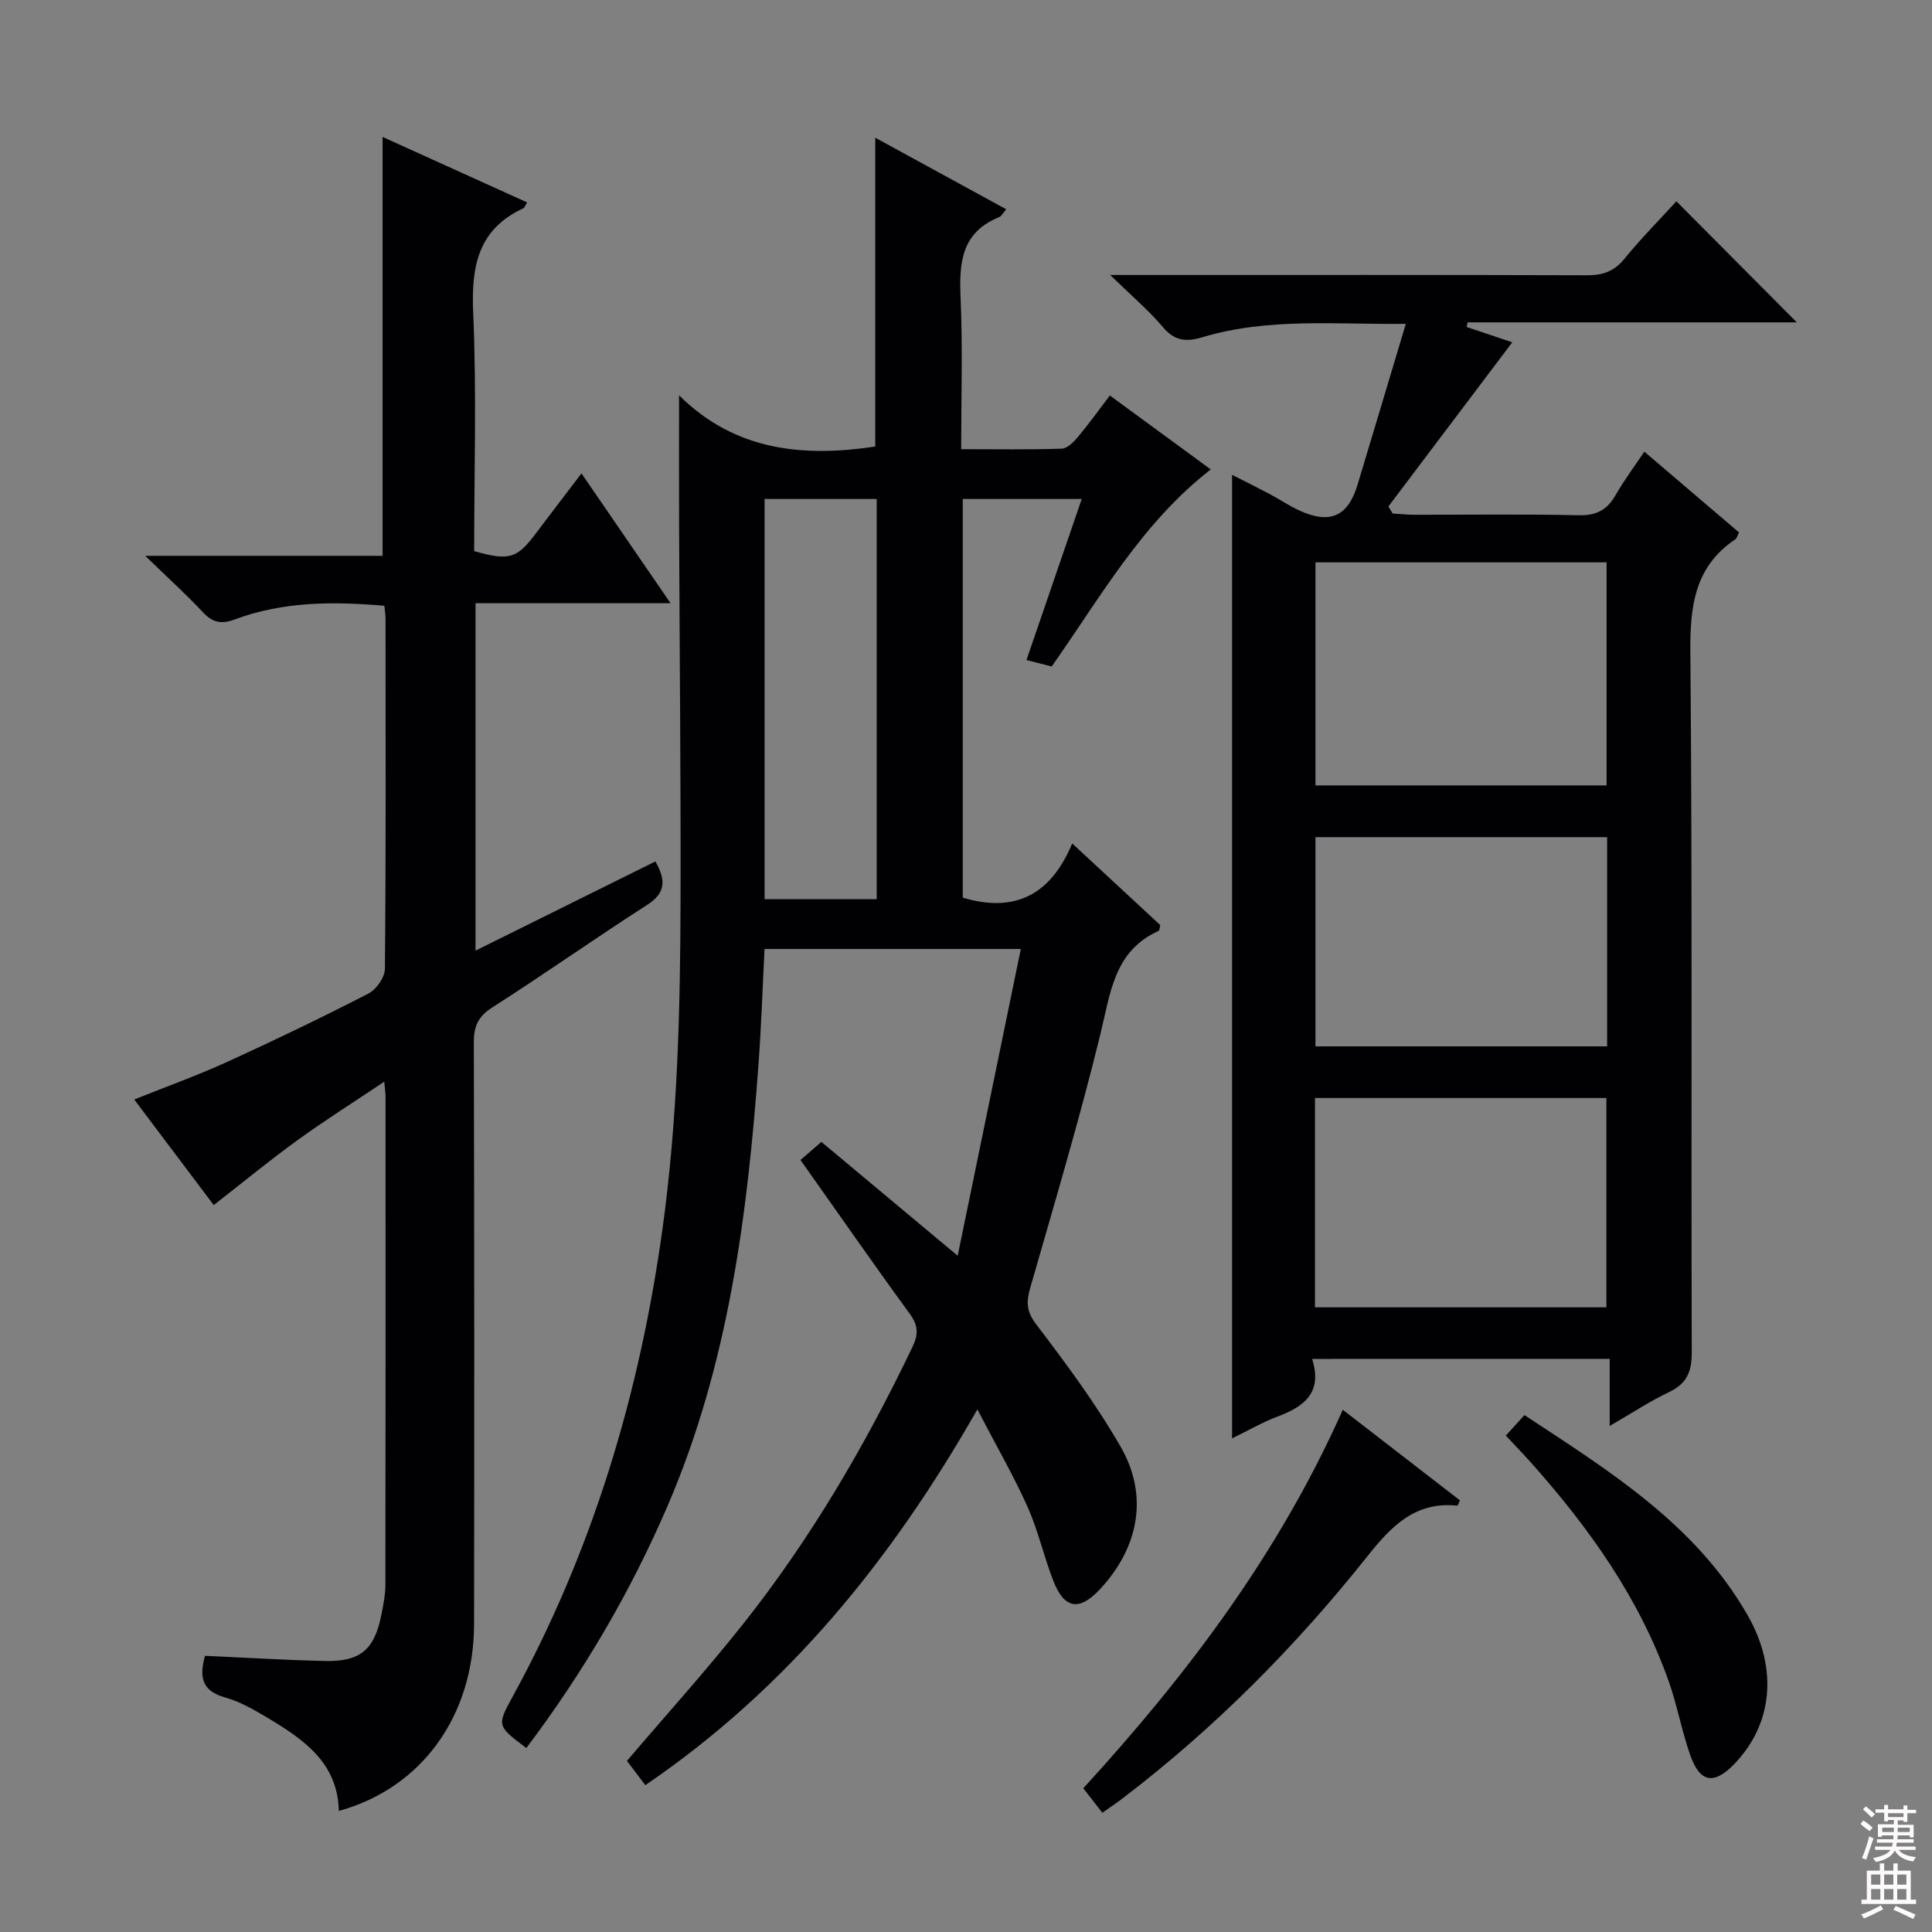 <svg enable-background="new 0 0 400 400" viewBox="0 0 400 400" xmlns="http://www.w3.org/2000/svg"><rect x="0" y="0" width="400" height="400" fill="#808080" stroke="none"/><g fill="#010103"><path d="m221.99 174.63c6.66 6.17 12.5 11.58 18.23 16.9-.15.6-.14 1.11-.32 1.19-9.23 4.15-9.97 12.77-12.04 21.23-4.32 17.71-9.55 35.19-14.57 52.72-.83 2.91-.8 4.83 1.25 7.53 6.23 8.18 12.41 16.51 17.52 25.41 5.79 10.11 3.7 20.8-4.31 29.41-4.23 4.55-7.34 4.15-9.61-1.58-2.01-5.08-3.18-10.52-5.41-15.49-2.9-6.48-6.48-12.65-10.38-20.15-17.85 31.35-39.38 57.77-68.74 77.8-1.43-1.89-2.69-3.55-3.81-5.03 8.21-9.63 16.45-18.75 24.08-28.37 14-17.67 25.32-37.03 35.05-57.36 1.22-2.55 1.2-4.38-.53-6.77-7.55-10.35-14.86-20.87-22.67-31.91 1.31-1.13 2.63-2.28 4.33-3.74 9.08 7.58 18.09 15.1 28.22 23.57 4.46-21.71 8.72-42.39 13.07-63.52-18.08 0-35.33 0-53.06 0-.41 8.03-.67 15.96-1.25 23.86-2.28 31.24-6.24 62.15-18.76 91.3-7.72 17.97-17.54 34.67-29.31 50.28-6.05-4.56-6.14-4.61-2.84-10.63 16.56-30.22 26.26-62.55 31-96.63 3.18-22.83 3.72-45.73 3.77-68.67.06-25.66-.2-51.32-.3-76.98-.03-8.62-.01-17.25-.01-27.16 11.61 11.54 25.71 12.85 40.62 10.61 0-20.92 0-41.98 0-63.94 9.1 4.97 18 9.84 27.12 14.82-.64.72-.97 1.43-1.5 1.64-7.79 3.15-8.27 9.45-7.95 16.69.45 10.27.12 20.57.12 31.34 7.25 0 14.04.12 20.82-.11 1.17-.04 2.49-1.4 3.38-2.45 2.22-2.65 4.24-5.48 6.58-8.56 7.08 5.19 13.89 10.17 20.9 15.31-14.28 11.08-22.81 26.43-32.94 40.8-1.58-.4-3.14-.8-5.22-1.34 3.83-11.17 7.58-22.08 11.44-33.34-8.44 0-16.37 0-24.63 0v82.54c10.73 3.21 18.19-.51 22.66-11.22zm-63.69-71.32v82.86h23.21c0-27.82 0-55.22 0-82.86-7.74 0-15.18 0-23.21 0z"/><path d="m271.66 281.35c2.24 7.11-1.77 9.91-7.23 11.96-3.06 1.15-5.92 2.83-9.34 4.49 0-66.7 0-132.75 0-199.49 2.85 1.45 5.33 2.68 7.77 3.97 2.06 1.09 4 2.42 6.11 3.39 6.36 2.94 10.1 1.28 12.09-5.29 3.3-10.94 6.57-21.89 10-33.33-14.44.17-28.43-1.33-42.07 2.76-3.35 1.01-5.77.83-8.21-2.07-2.96-3.5-6.51-6.5-10.93-10.81h6.78c30.66 0 61.32-.04 91.97.06 3.26.01 5.58-.8 7.7-3.39 3.46-4.24 7.33-8.15 10.78-11.92 8.38 8.42 16.66 16.75 24.93 25.06-22.4 0-45.28 0-68.16 0-.07.32-.13.64-.2.96 3.42 1.15 6.84 2.3 9.45 3.17-8.45 11.2-17.04 22.59-25.64 33.98.29.49.58.98.87 1.47 1.51.09 3.02.25 4.54.25 11.33.02 22.66-.15 33.99.11 3.65.08 5.87-1.1 7.62-4.16 1.72-3.01 3.81-5.8 5.96-9.01 6.7 5.71 13.13 11.2 19.6 16.72-.32.61-.42 1.19-.76 1.42-8.45 5.7-9.39 13.85-9.31 23.4.43 48.32.15 96.64.29 144.96.01 3.99-1.02 6.45-4.69 8.2-4.03 1.92-7.78 4.41-12.3 7.02 0-4.87 0-9.21 0-13.89-20.59.01-40.65.01-61.61.01zm.69-164.92v46.18h60.28c0-15.62 0-30.85 0-46.18-20.27 0-40.17 0-60.28 0zm0 56.89v43.32h60.39c0-14.6 0-28.84 0-43.32-20.16 0-40.05 0-60.39 0zm-.1 97.35h60.34c0-14.69 0-29.04 0-43.34-20.3 0-40.2 0-60.34 0z"/><path d="m42.44 342.82c8.28.37 16.54.88 24.8 1.07 7.33.17 10.25-2.31 11.69-9.43.42-2.11.86-4.26.86-6.4.05-33.65.04-67.3.03-100.96 0-.66-.1-1.32-.26-3.15-6.34 4.25-12.28 7.99-17.95 12.1-5.78 4.18-11.3 8.73-17.36 13.45-5.28-7.01-10.73-14.24-16.46-21.86 6.65-2.67 13.1-4.98 19.32-7.82 9.83-4.48 19.57-9.18 29.18-14.12 1.63-.84 3.38-3.35 3.4-5.1.22-24.15.15-48.31.13-72.47 0-.8-.14-1.61-.25-2.71-10.64-.93-21-.89-31 2.84-2.75 1.03-4.56.64-6.56-1.5-3.48-3.72-7.27-7.15-11.94-11.68h49.14c0-29.03 0-57.55 0-86.73 10.07 4.57 19.96 9.05 29.93 13.56-.44.7-.55 1.1-.79 1.21-9.43 4.38-10.8 12.07-10.38 21.64.72 16.44.2 32.94.2 49.34 7.27 2.07 8.85 1.57 12.83-3.74 2.99-3.98 6.03-7.93 9.39-12.35 6.11 8.91 11.98 17.46 18.44 26.88-13.86 0-26.99 0-40.38 0v71.93c12.6-6.24 24.85-12.32 37.24-18.47 2.2 3.89 2.18 6.52-1.75 9.03-10.77 6.9-21.21 14.3-31.99 21.18-2.95 1.88-3.86 3.89-3.85 7.23.1 40.15.11 80.3.05 120.45-.03 19.04-10.87 33.99-28 38.69-.22-9.93-7.23-14.77-14.63-19.2-2.84-1.7-5.82-3.43-8.97-4.31-4.73-1.33-5.34-4.14-4.11-8.6z"/><path d="m228.23 375.31c-1.32-1.7-2.52-3.24-3.95-5.07 21.47-23.45 40.44-48.5 53.73-78.36 8.22 6.35 16.26 12.57 24.25 18.75-.28.59-.43 1.11-.54 1.1-8.72-.9-13.63 4.21-18.64 10.51-14.84 18.66-31.57 35.53-50.58 50.03-1.29 1-2.66 1.9-4.27 3.04z"/><path d="m311.77 297.22c1.23-1.35 2.32-2.55 3.85-4.24 17.56 11.57 35.44 22.59 46.23 41.48 6.41 11.22 5.06 22.69-2.84 30.82-4.17 4.29-7.06 3.81-9.06-1.89-1.76-4.99-2.69-10.27-4.45-15.26-6.08-17.23-16.48-31.79-28.51-45.3-1.65-1.84-3.37-3.62-5.22-5.61z"/></g><path d="m385.2 377.6.6-.7c.6.4 1.3.9 1.9 1.5l-.6.7c-.8-.5-1.4-1-1.9-1.5zm.3 7.1c.6-1.4 1.1-2.9 1.5-4.5.3.1.6.3.9.4-.5 1.4-1 2.9-1.5 4.4zm.2-10.1.6-.6c.7.5 1.3 1.1 1.9 1.6l-.7.7c-.6-.6-1.2-1.2-1.8-1.7zm8.4-.8h.8v.9h1.8v.7h-1.8v1.8h-.8v-.3h-1.2v.9h3.3v2.6h-.8v-.4h-2.5c0 .3 0 .6-.1.8h3.4v.7h-3.5c0 .3-.1.6-.1.8h4v.7h-3.5c.7.9 1.9 1.3 3.6 1.5-.2.2-.4.5-.6.9-1.9-.3-3.2-1.1-3.8-2.3-.5 1.1-1.8 2-3.9 2.4-.2-.3-.4-.5-.6-.8 1.9-.4 3.1-.9 3.6-1.7h-3.2v-.7h3.5c.1-.2.1-.5.2-.8h-3.3v-.7h3.4c0-.2 0-.5 0-.8h-2.4v.3h-.8v-2.6h3.3v-.9h-1.2v.3h-.8v-1.8h-1.8v-.7h1.8v-.9h.8v.9h3.2zm-4.4 5.5h2.4c0-.3 0-.6 0-.9h-2.4zm1.2-3.1h3.2v-.8h-3.2zm4.4 2.2h-2.4v.9h2.5v-.9z" fill="#fcfafa"/><path d="m389.2 385.8h.9v1.5h1.9v-1.5h.9v1.5h2.7v6h1.1v.9h-11.3v-.9h1.1v-6h2.7zm.2 8.7.5.8c-1.2.6-2.5 1.3-4 1.9-.2-.3-.3-.6-.6-.8 1.6-.6 3-1.3 4.1-1.9zm-2-4.3h1.9v-2.1h-1.9zm0 3.1h1.9v-2.2h-1.9zm2.7-3.1h1.9v-2.1h-1.9zm0 3.1h1.9v-2.2h-1.9zm2.4 1.3c1.4.6 2.7 1.2 4.1 1.8l-.5.9c-1.5-.7-2.8-1.4-4.1-1.9zm2.2-6.5h-1.9v2.1h1.9zm-1.9 5.2h1.9v-2.2h-1.9z" fill="#fcfafa"/></svg>